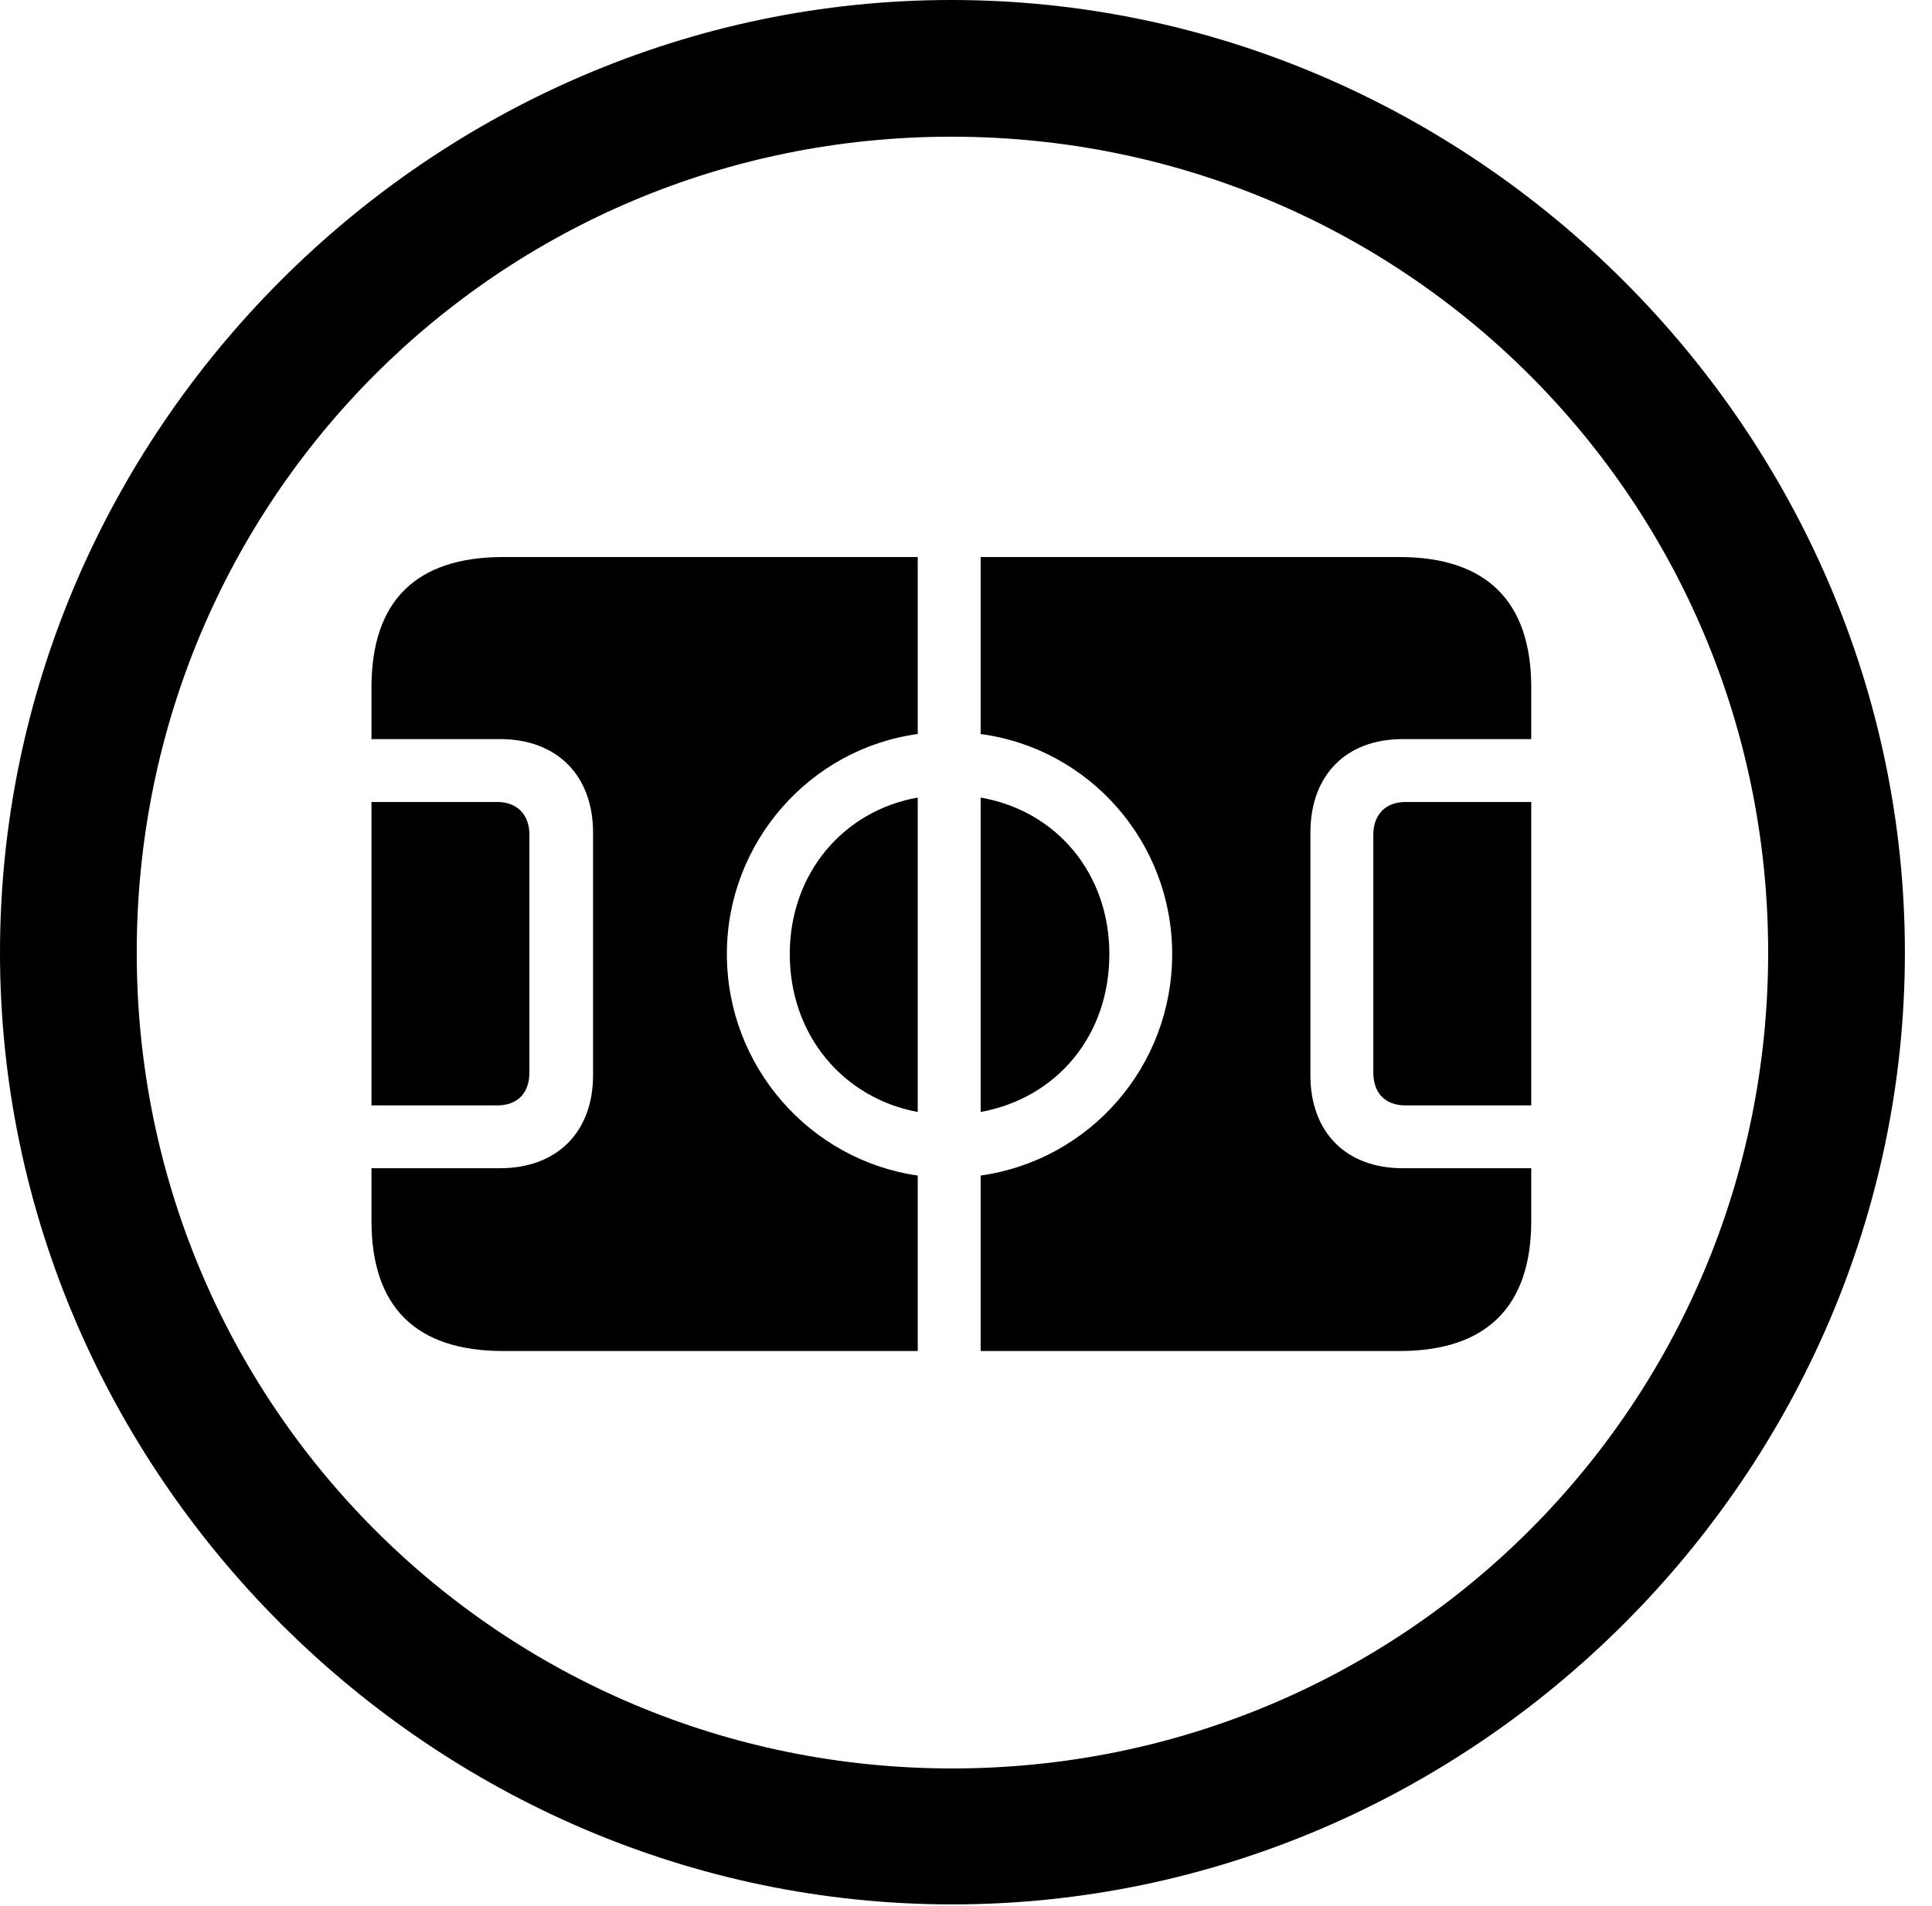 <svg version="1.1" xmlns="http://www.w3.org/2000/svg" xmlns:xlink="http://www.w3.org/1999/xlink" width="25.801" height="25.459" viewBox="0 0 25.801 25.459">
 <g>
  <rect height="25.459" opacity="0" width="25.801" x="0" y="0"/>
  <path d="M12.715 25.439C19.678 25.439 25.439 19.678 25.439 12.725C25.439 5.762 19.668 0 12.705 0C5.752 0 0 5.762 0 12.725C0 19.678 5.762 25.439 12.715 25.439ZM12.715 23.623C6.68 23.623 1.826 18.76 1.826 12.725C1.826 6.68 6.67 1.826 12.705 1.826C18.75 1.826 23.613 6.68 23.613 12.725C23.613 18.76 18.76 23.623 12.715 23.623Z" fill="currentColor"/>
  <path d="M4.961 14.766L6.641 14.766C6.904 14.766 7.07 14.609 7.07 14.326L7.07 11.152C7.07 10.879 6.904 10.713 6.641 10.713L4.961 10.713ZM6.719 18.047L12.256 18.047L12.256 15.703C10.82 15.498 9.707 14.248 9.707 12.744C9.707 11.25 10.82 10 12.256 9.805L12.256 7.441L6.719 7.441C5.557 7.441 4.961 8.027 4.961 9.18L4.961 9.873L6.68 9.873C7.432 9.873 7.92 10.352 7.92 11.123L7.92 14.365C7.92 15.127 7.432 15.605 6.68 15.605L4.961 15.605L4.961 16.309C4.961 17.461 5.557 18.047 6.719 18.047ZM12.256 14.854L12.256 10.654C11.26 10.83 10.547 11.67 10.547 12.744C10.547 13.828 11.26 14.668 12.256 14.854ZM13.096 14.854C14.111 14.668 14.815 13.838 14.815 12.744C14.815 11.67 14.111 10.83 13.096 10.654ZM13.096 18.047L18.691 18.047C19.854 18.047 20.449 17.451 20.449 16.309L20.449 15.605L18.73 15.605C17.979 15.605 17.5 15.127 17.5 14.365L17.5 11.123C17.5 10.352 17.979 9.873 18.73 9.873L20.449 9.873L20.449 9.18C20.449 8.037 19.854 7.441 18.691 7.441L13.096 7.441L13.096 9.805C14.551 10 15.654 11.25 15.654 12.744C15.654 14.248 14.551 15.498 13.096 15.703ZM20.449 14.766L20.449 10.713L18.77 10.713C18.506 10.713 18.34 10.879 18.34 11.152L18.34 14.326C18.34 14.609 18.506 14.766 18.77 14.766Z" fill="currentColor"/>
 </g>
</svg>
